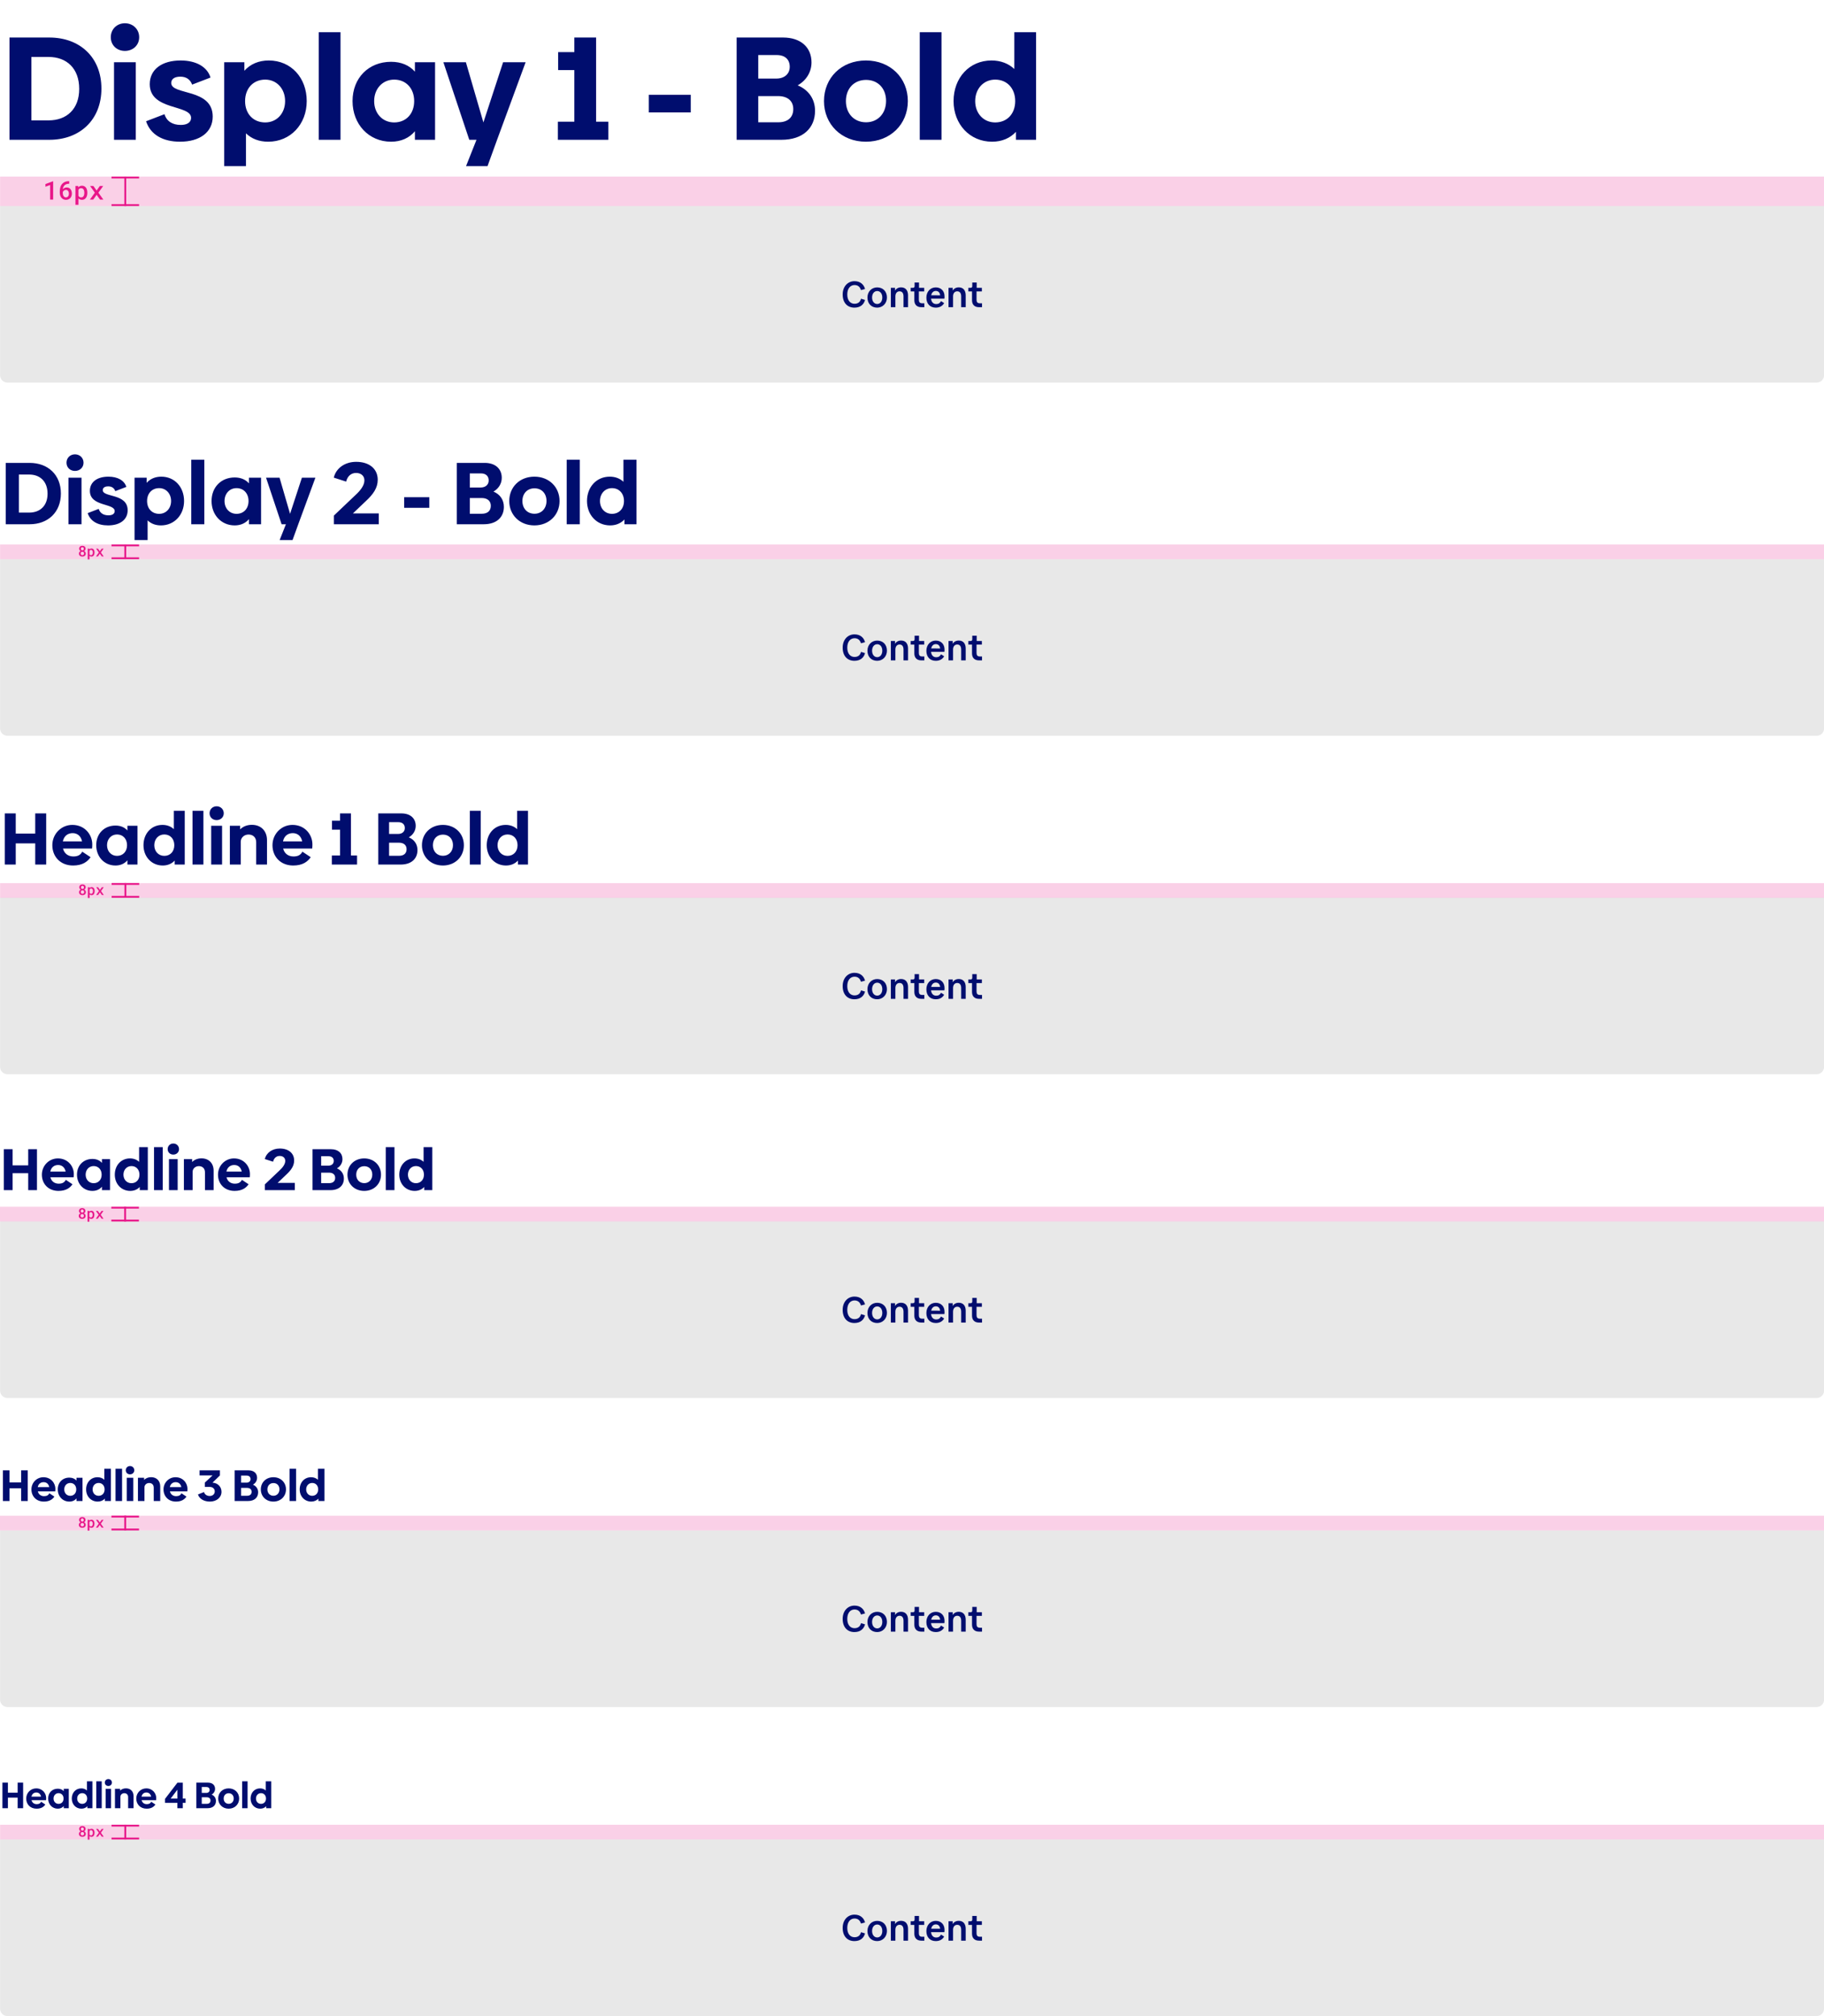 <svg width="992" height="1096" viewBox="0 0 992 1096" fill="none" xmlns="http://www.w3.org/2000/svg">
<g clip-path="url(#clip0_2491_1359)">
<g clip-path="url(#clip1_2491_1359)">
<path d="M5.159 20.4V76H26.839C43.479 76 55.159 65.12 55.159 48.16C55.159 31.2 43.479 20.4 26.839 20.4H5.159ZM17.079 65.44V30.96H26.439C36.279 30.96 43.079 37.2 43.079 48.32C43.079 59.28 36.279 65.44 26.439 65.44H17.079ZM67.933 27.68C72.253 27.68 75.693 24.64 75.693 20.24C75.693 15.84 72.253 12.64 67.933 12.64C63.613 12.64 60.253 15.84 60.253 20.24C60.253 24.64 63.613 27.68 67.933 27.68ZM73.853 76V33.84H62.013V76H73.853ZM97.925 77.04C108.725 77.04 115.685 71.84 115.685 63.36C115.685 47.84 93.125 51.92 93.125 45.12C93.125 42.96 94.885 41.68 98.085 41.68C101.205 41.68 103.445 43.12 104.485 46L114.485 42.16C112.725 36.32 106.645 32.88 98.245 32.88C88.005 32.88 81.445 37.76 81.445 45.76C81.445 60.24 103.925 56.72 103.925 64.08C103.925 66.48 101.845 67.92 98.326 67.92C93.605 67.92 90.565 65.76 89.445 62.08L79.445 65.92C81.845 73.2 88.566 77.04 97.925 77.04ZM146.175 32.88C140.655 32.88 136.095 34.88 132.895 38.48V33.84H121.935V90.32H133.775V72.48C136.815 75.44 140.895 77.04 145.855 77.04C158.015 77.04 166.815 67.52 166.815 54.96C166.815 42.32 158.335 32.88 146.175 32.88ZM144.255 66.56C137.695 66.56 133.295 61.84 133.295 54.96C133.295 48.08 137.695 43.28 144.255 43.28C150.495 43.28 155.055 48.24 155.055 54.96C155.055 61.68 150.495 66.56 144.255 66.56ZM185.181 76V17.52H173.341V76H185.181ZM225.654 38.96C222.614 35.52 218.214 33.6 212.694 33.6C200.534 33.6 191.734 42.32 191.734 54.96C191.734 67.52 200.534 77.04 212.694 77.04C218.214 77.04 222.614 74.96 225.654 71.36V76H236.614V33.84H225.654V38.96ZM214.374 66.56C208.054 66.56 203.494 61.68 203.494 54.96C203.494 48.24 208.054 43.28 214.374 43.28C220.854 43.28 225.254 48.08 225.254 54.96C225.254 61.84 220.854 66.56 214.374 66.56ZM262.9 66.56L253.38 33.84H241.14L255.22 76H259.14L253.46 90.32H265.14L270.34 76L285.86 33.84H273.62L262.9 66.56ZM324.2 20.4H312.36V28.32H303.56V38.08H312.36V66.16H303.4V76H330.84V66.16H324.2V20.4ZM375.669 61.12V51.52H352.869V61.12H375.669ZM433.827 46.4C438.467 43.76 441.347 39.2 441.347 33.92C441.347 25.68 435.427 20.4 425.907 20.4H400.627V76H425.027C436.707 76 443.267 69.6 443.267 60.24C443.267 53.92 439.827 48.88 433.827 46.4ZM429.507 36.32C429.507 40.24 426.547 42.72 422.227 42.72H412.387V29.92H422.387C427.107 29.92 429.507 32.48 429.507 36.32ZM412.387 66.48V52.24H423.187C428.147 52.24 431.427 54.72 431.427 59.28C431.427 63.84 428.467 66.48 423.267 66.48H412.387ZM470.938 77.04C484.218 77.04 493.738 67.52 493.738 54.96C493.738 42.32 484.218 32.88 470.938 32.88C457.578 32.88 448.138 42.32 448.138 54.96C448.138 67.52 457.578 77.04 470.938 77.04ZM471.018 66.48C464.458 66.48 460.058 61.68 460.058 54.96C460.058 48.16 464.458 43.44 471.018 43.44C477.578 43.44 481.898 48.16 481.898 54.88C481.898 61.68 477.418 66.48 471.018 66.48ZM512.056 76V17.52H500.216V76H512.056ZM551.649 37.52C548.529 34.56 544.289 32.88 539.249 32.88C527.169 32.88 518.609 42.32 518.609 54.96C518.609 67.52 527.409 77.04 539.569 77.04C545.009 77.04 549.409 75.04 552.529 71.68V76H563.489V17.52H551.649V37.52ZM541.249 66.56C534.929 66.56 530.369 61.68 530.369 54.96C530.369 48.24 534.929 43.28 541.249 43.28C547.729 43.28 552.129 48.08 552.129 54.96C552.129 61.84 547.729 66.56 541.249 66.56Z" fill="#000D6E"/>
</g>
<path d="M0.039 112H992.039V204C992.039 206.209 990.248 208 988.039 208H4.039C1.829 208 0.039 206.209 0.039 204V112Z" fill="#E8E8E8"/>
<path d="M464.676 167.24C468.056 167.24 469.856 165.38 470.456 163.06L468.276 162.4C467.856 164.04 466.796 165.14 464.736 165.14C462.496 165.14 460.796 163.4 460.796 160.08C460.796 156.84 462.456 154.96 464.756 154.96C466.716 154.96 467.796 156.14 468.236 157.7L470.456 157.12C469.876 154.84 468.056 152.86 464.716 152.86C461.096 152.86 458.296 155.7 458.296 160.08C458.296 164.66 460.896 167.24 464.676 167.24ZM477.049 167.24C480.009 167.24 482.369 164.96 482.369 161.74C482.369 158.38 480.169 156.24 477.049 156.24C474.089 156.24 471.769 158.5 471.769 161.74C471.769 165.1 473.949 167.24 477.049 167.24ZM477.069 165.26C475.509 165.26 474.289 163.9 474.289 161.74C474.289 159.58 475.509 158.22 477.069 158.22C478.649 158.22 479.849 159.56 479.849 161.74C479.849 163.9 478.649 165.26 477.069 165.26ZM490.079 156.22C488.619 156.22 487.419 156.86 486.779 158V156.46H484.499V167H486.959V161.1C486.959 159.42 487.879 158.38 489.199 158.38C490.579 158.36 491.379 159.3 491.379 161.1V167H493.839V160.52C493.839 157.8 492.419 156.22 490.079 156.22ZM502.713 167V164.88H501.533C500.213 164.88 499.733 164.2 499.733 162.96V158.44H502.633V156.46H499.813V153.58H497.413V155.4C497.413 156.26 497.153 156.46 496.393 156.46H495.293V158.44H497.273V163.22C497.273 165.52 498.573 167 501.053 167H502.713ZM513.62 162.38C513.68 162.12 513.7 161.62 513.7 161.16C513.7 158.22 511.84 156.24 508.92 156.24C506.04 156.24 503.82 158.48 503.82 161.82C503.82 165.22 505.88 167.24 508.94 167.24C511.06 167.24 512.6 166.34 513.48 164.78L511.8 163.7C511.16 164.82 510.44 165.3 509.16 165.3C507.62 165.3 506.56 164.26 506.36 162.38H513.62ZM506.44 160.52C506.74 159.02 507.7 158.16 508.94 158.16C510.28 158.16 511.14 159.02 511.32 160.54L506.44 160.52ZM521.446 156.22C519.986 156.22 518.786 156.86 518.146 158V156.46H515.866V167H518.326V161.1C518.326 159.42 519.246 158.38 520.566 158.38C521.946 158.36 522.746 159.3 522.746 161.1V167H525.206V160.52C525.206 157.8 523.786 156.22 521.446 156.22ZM534.08 167V164.88H532.9C531.58 164.88 531.1 164.2 531.1 162.96V158.44H534V156.46H531.18V153.58H528.78V155.4C528.78 156.26 528.52 156.46 527.76 156.46H526.66V158.44H528.64V163.22C528.64 165.52 529.94 167 532.42 167H534.08Z" fill="#000D6E"/>
<g clip-path="url(#clip2_2491_1359)">
<path d="M3.111 251.64V285H16.119C26.103 285 33.111 278.472 33.111 268.296C33.111 258.12 26.103 251.64 16.119 251.64H3.111ZM10.263 278.664V257.976H15.879C21.783 257.976 25.863 261.72 25.863 268.392C25.863 274.968 21.783 278.664 15.879 278.664H10.263ZM40.775 256.008C43.367 256.008 45.431 254.184 45.431 251.544C45.431 248.904 43.367 246.984 40.775 246.984C38.183 246.984 36.167 248.904 36.167 251.544C36.167 254.184 38.183 256.008 40.775 256.008ZM44.327 285V259.704H37.223V285H44.327ZM58.771 285.624C65.251 285.624 69.427 282.504 69.427 277.416C69.427 268.104 55.891 270.552 55.891 266.472C55.891 265.176 56.947 264.408 58.867 264.408C60.739 264.408 62.083 265.272 62.707 267L68.707 264.696C67.651 261.192 64.003 259.128 58.963 259.128C52.819 259.128 48.883 262.056 48.883 266.856C48.883 275.544 62.371 273.432 62.371 277.848C62.371 279.288 61.123 280.152 59.011 280.152C56.179 280.152 54.355 278.856 53.683 276.648L47.683 278.952C49.123 283.32 53.155 285.624 58.771 285.624ZM87.72 259.128C84.408 259.128 81.672 260.328 79.752 262.488V259.704H73.176V293.592H80.28V282.888C82.104 284.664 84.552 285.624 87.528 285.624C94.824 285.624 100.104 279.912 100.104 272.376C100.104 264.792 95.016 259.128 87.72 259.128ZM86.568 279.336C82.632 279.336 79.992 276.504 79.992 272.376C79.992 268.248 82.632 265.368 86.568 265.368C90.312 265.368 93.048 268.344 93.048 272.376C93.048 276.408 90.312 279.336 86.568 279.336ZM111.124 285V249.912H104.02V285H111.124ZM135.408 262.776C133.584 260.712 130.944 259.56 127.632 259.56C120.336 259.56 115.056 264.792 115.056 272.376C115.056 279.912 120.336 285.624 127.632 285.624C130.944 285.624 133.584 284.376 135.408 282.216V285H141.984V259.704H135.408V262.776ZM128.64 279.336C124.848 279.336 122.112 276.408 122.112 272.376C122.112 268.344 124.848 265.368 128.64 265.368C132.528 265.368 135.168 268.248 135.168 272.376C135.168 276.504 132.528 279.336 128.64 279.336ZM157.755 279.336L152.043 259.704H144.699L153.147 285H155.499L152.091 293.592H159.099L162.219 285L171.531 259.704H164.187L157.755 279.336ZM198.808 272.568C203.032 268.68 205.432 265.224 205.432 260.808C205.432 254.904 200.872 251.064 193.72 251.064C187.624 251.064 182.776 254.472 181.528 259.656L188.248 261.816C189.016 258.696 191.08 257.112 193.672 257.112C196.408 257.112 198.184 258.744 198.184 261.144C198.184 263.928 195.976 266.712 193.24 269.208L181.576 280.296V285H206.008V279.096H191.944L198.808 272.568ZM233.479 276.072V270.312H219.799V276.072H233.479ZM268.374 267.24C271.158 265.656 272.886 262.92 272.886 259.752C272.886 254.808 269.334 251.64 263.622 251.64H248.454V285H263.094C270.102 285 274.038 281.16 274.038 275.544C274.038 271.752 271.974 268.728 268.374 267.24ZM265.782 261.192C265.782 263.544 264.006 265.032 261.414 265.032H255.51V257.352H261.51C264.342 257.352 265.782 258.888 265.782 261.192ZM255.51 279.288V270.744H261.99C264.966 270.744 266.934 272.232 266.934 274.968C266.934 277.704 265.158 279.288 262.038 279.288H255.51ZM290.641 285.624C298.609 285.624 304.321 279.912 304.321 272.376C304.321 264.792 298.609 259.128 290.641 259.128C282.625 259.128 276.961 264.792 276.961 272.376C276.961 279.912 282.625 285.624 290.641 285.624ZM290.689 279.288C286.753 279.288 284.113 276.408 284.113 272.376C284.113 268.296 286.753 265.464 290.689 265.464C294.625 265.464 297.217 268.296 297.217 272.328C297.217 276.408 294.529 279.288 290.689 279.288ZM315.312 285V249.912H308.208V285H315.312ZM339.067 261.912C337.195 260.136 334.651 259.128 331.627 259.128C324.379 259.128 319.243 264.792 319.243 272.376C319.243 279.912 324.523 285.624 331.819 285.624C335.083 285.624 337.723 284.424 339.595 282.408V285H346.171V249.912H339.067V261.912ZM332.827 279.336C329.035 279.336 326.299 276.408 326.299 272.376C326.299 268.344 329.035 265.368 332.827 265.368C336.715 265.368 339.355 268.248 339.355 272.376C339.355 276.504 336.715 279.336 332.827 279.336Z" fill="#000D6E"/>
</g>
<path d="M0.039 304H992.039V396C992.039 398.209 990.248 400 988.039 400H4.039C1.829 400 0.039 398.209 0.039 396V304Z" fill="#E8E8E8"/>
<path d="M464.676 359.24C468.056 359.24 469.856 357.38 470.456 355.06L468.276 354.4C467.856 356.04 466.796 357.14 464.736 357.14C462.496 357.14 460.796 355.4 460.796 352.08C460.796 348.84 462.456 346.96 464.756 346.96C466.716 346.96 467.796 348.14 468.236 349.7L470.456 349.12C469.876 346.84 468.056 344.86 464.716 344.86C461.096 344.86 458.296 347.7 458.296 352.08C458.296 356.66 460.896 359.24 464.676 359.24ZM477.049 359.24C480.009 359.24 482.369 356.96 482.369 353.74C482.369 350.38 480.169 348.24 477.049 348.24C474.089 348.24 471.769 350.5 471.769 353.74C471.769 357.1 473.949 359.24 477.049 359.24ZM477.069 357.26C475.509 357.26 474.289 355.9 474.289 353.74C474.289 351.58 475.509 350.22 477.069 350.22C478.649 350.22 479.849 351.56 479.849 353.74C479.849 355.9 478.649 357.26 477.069 357.26ZM490.079 348.22C488.619 348.22 487.419 348.86 486.779 350V348.46H484.499V359H486.959V353.1C486.959 351.42 487.879 350.38 489.199 350.38C490.579 350.36 491.379 351.3 491.379 353.1V359H493.839V352.52C493.839 349.8 492.419 348.22 490.079 348.22ZM502.713 359V356.88H501.533C500.213 356.88 499.733 356.2 499.733 354.96V350.44H502.633V348.46H499.813V345.58H497.413V347.4C497.413 348.26 497.153 348.46 496.393 348.46H495.293V350.44H497.273V355.22C497.273 357.52 498.573 359 501.053 359H502.713ZM513.62 354.38C513.68 354.12 513.7 353.62 513.7 353.16C513.7 350.22 511.84 348.24 508.92 348.24C506.04 348.24 503.82 350.48 503.82 353.82C503.82 357.22 505.88 359.24 508.94 359.24C511.06 359.24 512.6 358.34 513.48 356.78L511.8 355.7C511.16 356.82 510.44 357.3 509.16 357.3C507.62 357.3 506.56 356.26 506.36 354.38H513.62ZM506.44 352.52C506.74 351.02 507.7 350.16 508.94 350.16C510.28 350.16 511.14 351.02 511.32 352.54L506.44 352.52ZM521.446 348.22C519.986 348.22 518.786 348.86 518.146 350V348.46H515.866V359H518.326V353.1C518.326 351.42 519.246 350.38 520.566 350.38C521.946 350.36 522.746 351.3 522.746 353.1V359H525.206V352.52C525.206 349.8 523.786 348.22 521.446 348.22ZM534.08 359V356.88H532.9C531.58 356.88 531.1 356.2 531.1 354.96V350.44H534V348.46H531.18V345.58H528.78V347.4C528.78 348.26 528.52 348.46 527.76 348.46H526.66V350.44H528.64V355.22C528.64 357.52 529.94 359 532.42 359H534.08Z" fill="#000D6E"/>
<g clip-path="url(#clip3_2491_1359)">
<path d="M19.159 453.16H8.559V442.2H2.599V470H8.559V458.48H19.159V470H25.119V442.2H19.159V453.16ZM50.061 461.28C50.141 460.76 50.181 459.96 50.181 459.04C50.181 453.76 46.141 448.44 39.341 448.44C33.301 448.44 28.461 453.36 28.461 459.48C28.461 465.76 32.901 470.52 39.741 470.52C44.901 470.52 47.621 468.4 49.261 466L44.741 463C43.821 464.68 42.501 465.6 39.901 465.6C37.101 465.6 34.941 464.04 34.261 461.28H50.061ZM34.181 457.4C34.781 454.52 36.781 452.92 39.501 452.92C42.221 452.92 44.061 454.64 44.621 457.4H34.181ZM69.291 451.48C67.771 449.76 65.571 448.8 62.811 448.8C56.731 448.8 52.331 453.16 52.331 459.48C52.331 465.76 56.731 470.52 62.811 470.52C65.571 470.52 67.771 469.48 69.291 467.68V470H74.771V448.92H69.291V451.48ZM63.651 465.28C60.491 465.28 58.211 462.84 58.211 459.48C58.211 456.12 60.491 453.64 63.651 453.64C66.891 453.64 69.091 456.04 69.091 459.48C69.091 462.92 66.891 465.28 63.651 465.28ZM94.555 450.76C92.995 449.28 90.874 448.44 88.355 448.44C82.314 448.44 78.034 453.16 78.034 459.48C78.034 465.76 82.434 470.52 88.514 470.52C91.234 470.52 93.434 469.52 94.995 467.84V470H100.475V440.76H94.555V450.76ZM89.355 465.28C86.195 465.28 83.915 462.84 83.915 459.48C83.915 456.12 86.195 453.64 89.355 453.64C92.594 453.64 94.794 456.04 94.794 459.48C94.794 462.92 92.594 465.28 89.355 465.28ZM110.618 470V440.76H104.698V470H110.618ZM117.814 445.84C119.974 445.84 121.694 444.32 121.694 442.12C121.694 439.92 119.974 438.32 117.814 438.32C115.654 438.32 113.974 439.92 113.974 442.12C113.974 444.32 115.654 445.84 117.814 445.84ZM120.774 470V448.92H114.854V470H120.774ZM136.97 448.4C134.25 448.4 132.05 449.4 130.61 450.88V448.92H125.01V470H130.93V457.52C130.97 455.36 132.81 453.68 135.17 453.68C137.57 453.68 139.33 455.2 139.33 457.88V470H145.21V456.72C145.21 451.8 142.01 448.4 136.97 448.4ZM169.788 461.28C169.868 460.76 169.908 459.96 169.908 459.04C169.908 453.76 165.868 448.44 159.068 448.44C153.028 448.44 148.188 453.36 148.188 459.48C148.188 465.76 152.628 470.52 159.468 470.52C164.628 470.52 167.348 468.4 168.988 466L164.468 463C163.548 464.68 162.228 465.6 159.628 465.6C156.828 465.6 154.668 464.04 153.988 461.28H169.788ZM153.908 457.4C154.508 454.52 156.508 452.92 159.228 452.92C161.948 452.92 163.788 454.64 164.348 457.4H153.908ZM190.87 442.2H184.95V446.16H180.55V451.04H184.95V465.08H180.47V470H194.19V465.08H190.87V442.2ZM222.324 455.2C224.644 453.88 226.084 451.6 226.084 448.96C226.084 444.84 223.124 442.2 218.364 442.2H205.724V470H217.924C223.764 470 227.044 466.8 227.044 462.12C227.044 458.96 225.324 456.44 222.324 455.2ZM220.164 450.16C220.164 452.12 218.684 453.36 216.524 453.36H211.604V446.96H216.604C218.964 446.96 220.164 448.24 220.164 450.16ZM211.604 465.24V458.12H217.004C219.484 458.12 221.124 459.36 221.124 461.64C221.124 463.92 219.644 465.24 217.044 465.24H211.604ZM240.879 470.52C247.519 470.52 252.279 465.76 252.279 459.48C252.279 453.16 247.519 448.44 240.879 448.44C234.199 448.44 229.479 453.16 229.479 459.48C229.479 465.76 234.199 470.52 240.879 470.52ZM240.919 465.24C237.639 465.24 235.439 462.84 235.439 459.48C235.439 456.08 237.639 453.72 240.919 453.72C244.199 453.72 246.359 456.08 246.359 459.44C246.359 462.84 244.119 465.24 240.919 465.24ZM261.438 470V440.76H255.518V470H261.438ZM281.234 450.76C279.674 449.28 277.554 448.44 275.034 448.44C268.994 448.44 264.714 453.16 264.714 459.48C264.714 465.76 269.114 470.52 275.194 470.52C277.914 470.52 280.114 469.52 281.674 467.84V470H287.154V440.76H281.234V450.76ZM276.034 465.28C272.874 465.28 270.594 462.84 270.594 459.48C270.594 456.12 272.874 453.64 276.034 453.64C279.274 453.64 281.474 456.04 281.474 459.48C281.474 462.92 279.274 465.28 276.034 465.28Z" fill="#000D6E"/>
</g>
<path d="M0.039 488H992.039V580C992.039 582.209 990.248 584 988.039 584H4.039C1.829 584 0.039 582.209 0.039 580V488Z" fill="#E8E8E8"/>
<path d="M464.676 543.24C468.056 543.24 469.856 541.38 470.456 539.06L468.276 538.4C467.856 540.04 466.796 541.14 464.736 541.14C462.496 541.14 460.796 539.4 460.796 536.08C460.796 532.84 462.456 530.96 464.756 530.96C466.716 530.96 467.796 532.14 468.236 533.7L470.456 533.12C469.876 530.84 468.056 528.86 464.716 528.86C461.096 528.86 458.296 531.7 458.296 536.08C458.296 540.66 460.896 543.24 464.676 543.24ZM477.049 543.24C480.009 543.24 482.369 540.96 482.369 537.74C482.369 534.38 480.169 532.24 477.049 532.24C474.089 532.24 471.769 534.5 471.769 537.74C471.769 541.1 473.949 543.24 477.049 543.24ZM477.069 541.26C475.509 541.26 474.289 539.9 474.289 537.74C474.289 535.58 475.509 534.22 477.069 534.22C478.649 534.22 479.849 535.56 479.849 537.74C479.849 539.9 478.649 541.26 477.069 541.26ZM490.079 532.22C488.619 532.22 487.419 532.86 486.779 534V532.46H484.499V543H486.959V537.1C486.959 535.42 487.879 534.38 489.199 534.38C490.579 534.36 491.379 535.3 491.379 537.1V543H493.839V536.52C493.839 533.8 492.419 532.22 490.079 532.22ZM502.713 543V540.88H501.533C500.213 540.88 499.733 540.2 499.733 538.96V534.44H502.633V532.46H499.813V529.58H497.413V531.4C497.413 532.26 497.153 532.46 496.393 532.46H495.293V534.44H497.273V539.22C497.273 541.52 498.573 543 501.053 543H502.713ZM513.62 538.38C513.68 538.12 513.7 537.62 513.7 537.16C513.7 534.22 511.84 532.24 508.92 532.24C506.04 532.24 503.82 534.48 503.82 537.82C503.82 541.22 505.88 543.24 508.94 543.24C511.06 543.24 512.6 542.34 513.48 540.78L511.8 539.7C511.16 540.82 510.44 541.3 509.16 541.3C507.62 541.3 506.56 540.26 506.36 538.38H513.62ZM506.44 536.52C506.74 535.02 507.7 534.16 508.94 534.16C510.28 534.16 511.14 535.02 511.32 536.54L506.44 536.52ZM521.446 532.22C519.986 532.22 518.786 532.86 518.146 534V532.46H515.866V543H518.326V537.1C518.326 535.42 519.246 534.38 520.566 534.38C521.946 534.36 522.746 535.3 522.746 537.1V543H525.206V536.52C525.206 533.8 523.786 532.22 521.446 532.22ZM534.08 543V540.88H532.9C531.58 540.88 531.1 540.2 531.1 538.96V534.44H534V532.46H531.18V529.58H528.78V531.4C528.78 532.26 528.52 532.46 527.76 532.46H526.66V534.44H528.64V539.22C528.64 541.52 529.94 543 532.42 543H534.08Z" fill="#000D6E"/>
<g clip-path="url(#clip4_2491_1359)">
<path d="M15.335 633.528H6.855V624.76H2.087V647H6.855V637.784H15.335V647H20.103V624.76H15.335V633.528ZM40.057 640.024C40.121 639.608 40.153 638.968 40.153 638.232C40.153 634.008 36.921 629.752 31.481 629.752C26.649 629.752 22.777 633.688 22.777 638.584C22.777 643.608 26.329 647.416 31.801 647.416C35.929 647.416 38.105 645.72 39.417 643.8L35.801 641.4C35.065 642.744 34.009 643.48 31.929 643.48C29.689 643.48 27.961 642.232 27.417 640.024H40.057ZM27.353 636.92C27.833 634.616 29.433 633.336 31.609 633.336C33.785 633.336 35.257 634.712 35.705 636.92H27.353ZM55.441 632.184C54.225 630.808 52.465 630.04 50.257 630.04C45.393 630.04 41.873 633.528 41.873 638.584C41.873 643.608 45.393 647.416 50.257 647.416C52.465 647.416 54.225 646.584 55.441 645.144V647H59.825V630.136H55.441V632.184ZM50.929 643.224C48.401 643.224 46.577 641.272 46.577 638.584C46.577 635.896 48.401 633.912 50.929 633.912C53.521 633.912 55.281 635.832 55.281 638.584C55.281 641.336 53.521 643.224 50.929 643.224ZM75.651 631.608C74.403 630.424 72.707 629.752 70.691 629.752C65.859 629.752 62.435 633.528 62.435 638.584C62.435 643.608 65.955 647.416 70.819 647.416C72.995 647.416 74.755 646.616 76.003 645.272V647H80.387V623.608H75.651V631.608ZM71.491 643.224C68.963 643.224 67.139 641.272 67.139 638.584C67.139 635.896 68.963 633.912 71.491 633.912C74.083 633.912 75.843 635.832 75.843 638.584C75.843 641.336 74.083 643.224 71.491 643.224ZM88.502 647V623.608H83.766V647H88.502ZM94.259 627.672C95.987 627.672 97.363 626.456 97.363 624.696C97.363 622.936 95.987 621.656 94.259 621.656C92.531 621.656 91.187 622.936 91.187 624.696C91.187 626.456 92.531 627.672 94.259 627.672ZM96.627 647V630.136H91.891V647H96.627ZM109.584 629.72C107.408 629.72 105.648 630.52 104.496 631.704V630.136H100.016V647H104.752V637.016C104.784 635.288 106.256 633.944 108.144 633.944C110.064 633.944 111.472 635.16 111.472 637.304V647H116.176V636.376C116.176 632.44 113.616 629.72 109.584 629.72ZM135.838 640.024C135.902 639.608 135.934 638.968 135.934 638.232C135.934 634.008 132.702 629.752 127.262 629.752C122.43 629.752 118.558 633.688 118.558 638.584C118.558 643.608 122.11 647.416 127.582 647.416C131.71 647.416 133.886 645.72 135.198 643.8L131.582 641.4C130.846 642.744 129.79 643.48 127.71 643.48C125.47 643.48 123.742 642.232 123.198 640.024H135.838ZM123.134 636.92C123.614 634.616 125.214 633.336 127.39 633.336C129.566 633.336 131.038 634.712 131.486 636.92H123.134ZM155.551 638.712C158.367 636.12 159.967 633.816 159.967 630.872C159.967 626.936 156.927 624.376 152.159 624.376C148.095 624.376 144.863 626.648 144.031 630.104L148.511 631.544C149.023 629.464 150.399 628.408 152.127 628.408C153.951 628.408 155.135 629.496 155.135 631.096C155.135 632.952 153.663 634.808 151.839 636.472L144.063 643.864V647H160.351V643.064H150.975L155.551 638.712ZM183.242 635.16C185.098 634.104 186.25 632.28 186.25 630.168C186.25 626.872 183.882 624.76 180.074 624.76H169.962V647H179.722C184.394 647 187.018 644.44 187.018 640.696C187.018 638.168 185.642 636.152 183.242 635.16ZM181.514 631.128C181.514 632.696 180.33 633.688 178.602 633.688H174.666V628.568H178.666C180.554 628.568 181.514 629.592 181.514 631.128ZM174.666 643.192V637.496H178.986C180.97 637.496 182.282 638.488 182.282 640.312C182.282 642.136 181.098 643.192 179.018 643.192H174.666ZM198.086 647.416C203.398 647.416 207.206 643.608 207.206 638.584C207.206 633.528 203.398 629.752 198.086 629.752C192.742 629.752 188.966 633.528 188.966 638.584C188.966 643.608 192.742 647.416 198.086 647.416ZM198.118 643.192C195.494 643.192 193.734 641.272 193.734 638.584C193.734 635.864 195.494 633.976 198.118 633.976C200.742 633.976 202.47 635.864 202.47 638.552C202.47 641.272 200.678 643.192 198.118 643.192ZM214.533 647V623.608H209.797V647H214.533ZM230.37 631.608C229.122 630.424 227.426 629.752 225.41 629.752C220.578 629.752 217.154 633.528 217.154 638.584C217.154 643.608 220.674 647.416 225.538 647.416C227.714 647.416 229.474 646.616 230.722 645.272V647H235.106V623.608H230.37V631.608ZM226.21 643.224C223.682 643.224 221.858 641.272 221.858 638.584C221.858 635.896 223.682 633.912 226.21 633.912C228.802 633.912 230.562 635.832 230.562 638.584C230.562 641.336 228.802 643.224 226.21 643.224Z" fill="#000D6E"/>
</g>
<path d="M0.039 664H992.039V756C992.039 758.209 990.248 760 988.039 760H4.039C1.829 760 0.039 758.209 0.039 756V664Z" fill="#E8E8E8"/>
<path d="M464.676 719.24C468.056 719.24 469.856 717.38 470.456 715.06L468.276 714.4C467.856 716.04 466.796 717.14 464.736 717.14C462.496 717.14 460.796 715.4 460.796 712.08C460.796 708.84 462.456 706.96 464.756 706.96C466.716 706.96 467.796 708.14 468.236 709.7L470.456 709.12C469.876 706.84 468.056 704.86 464.716 704.86C461.096 704.86 458.296 707.7 458.296 712.08C458.296 716.66 460.896 719.24 464.676 719.24ZM477.049 719.24C480.009 719.24 482.369 716.96 482.369 713.74C482.369 710.38 480.169 708.24 477.049 708.24C474.089 708.24 471.769 710.5 471.769 713.74C471.769 717.1 473.949 719.24 477.049 719.24ZM477.069 717.26C475.509 717.26 474.289 715.9 474.289 713.74C474.289 711.58 475.509 710.22 477.069 710.22C478.649 710.22 479.849 711.56 479.849 713.74C479.849 715.9 478.649 717.26 477.069 717.26ZM490.079 708.22C488.619 708.22 487.419 708.86 486.779 710V708.46H484.499V719H486.959V713.1C486.959 711.42 487.879 710.38 489.199 710.38C490.579 710.36 491.379 711.3 491.379 713.1V719H493.839V712.52C493.839 709.8 492.419 708.22 490.079 708.22ZM502.713 719V716.88H501.533C500.213 716.88 499.733 716.2 499.733 714.96V710.44H502.633V708.46H499.813V705.58H497.413V707.4C497.413 708.26 497.153 708.46 496.393 708.46H495.293V710.44H497.273V715.22C497.273 717.52 498.573 719 501.053 719H502.713ZM513.62 714.38C513.68 714.12 513.7 713.62 513.7 713.16C513.7 710.22 511.84 708.24 508.92 708.24C506.04 708.24 503.82 710.48 503.82 713.82C503.82 717.22 505.88 719.24 508.94 719.24C511.06 719.24 512.6 718.34 513.48 716.78L511.8 715.7C511.16 716.82 510.44 717.3 509.16 717.3C507.62 717.3 506.56 716.26 506.36 714.38H513.62ZM506.44 712.52C506.74 711.02 507.7 710.16 508.94 710.16C510.28 710.16 511.14 711.02 511.32 712.54L506.44 712.52ZM521.446 708.22C519.986 708.22 518.786 708.86 518.146 710V708.46H515.866V719H518.326V713.1C518.326 711.42 519.246 710.38 520.566 710.38C521.946 710.36 522.746 711.3 522.746 713.1V719H525.206V712.52C525.206 709.8 523.786 708.22 521.446 708.22ZM534.08 719V716.88H532.9C531.58 716.88 531.1 716.2 531.1 714.96V710.44H534V708.46H531.18V705.58H528.78V707.4C528.78 708.26 528.52 708.46 527.76 708.46H526.66V710.44H528.64V715.22C528.64 717.52 529.94 719 532.42 719H534.08Z" fill="#000D6E"/>
<g clip-path="url(#clip5_2491_1359)">
<path d="M11.511 805.896H5.151V799.32H1.575V816H5.151V809.088H11.511V816H15.087V799.32H11.511V805.896ZM30.052 810.768C30.1 810.456 30.124 809.976 30.124 809.424C30.124 806.256 27.7 803.064 23.62 803.064C19.996 803.064 17.092 806.016 17.092 809.688C17.092 813.456 19.756 816.312 23.86 816.312C26.956 816.312 28.588 815.04 29.572 813.6L26.86 811.8C26.308 812.808 25.516 813.36 23.956 813.36C22.276 813.36 20.98 812.424 20.572 810.768H30.052ZM20.524 808.44C20.884 806.712 22.084 805.752 23.716 805.752C25.348 805.752 26.452 806.784 26.788 808.44H20.524ZM41.59 804.888C40.678 803.856 39.358 803.28 37.702 803.28C34.054 803.28 31.414 805.896 31.414 809.688C31.414 813.456 34.054 816.312 37.702 816.312C39.358 816.312 40.678 815.688 41.59 814.608V816H44.878V803.352H41.59V804.888ZM38.206 813.168C36.31 813.168 34.942 811.704 34.942 809.688C34.942 807.672 36.31 806.184 38.206 806.184C40.15 806.184 41.47 807.624 41.47 809.688C41.47 811.752 40.15 813.168 38.206 813.168ZM56.748 804.456C55.812 803.568 54.54 803.064 53.028 803.064C49.404 803.064 46.836 805.896 46.836 809.688C46.836 813.456 49.476 816.312 53.124 816.312C54.756 816.312 56.076 815.712 57.012 814.704V816H60.3V798.456H56.748V804.456ZM53.628 813.168C51.732 813.168 50.364 811.704 50.364 809.688C50.364 807.672 51.732 806.184 53.628 806.184C55.572 806.184 56.892 807.624 56.892 809.688C56.892 811.752 55.572 813.168 53.628 813.168ZM66.386 816V798.456H62.834V816H66.386ZM70.704 801.504C72 801.504 73.032 800.592 73.032 799.272C73.032 797.952 72 796.992 70.704 796.992C69.408 796.992 68.4 797.952 68.4 799.272C68.4 800.592 69.408 801.504 70.704 801.504ZM72.48 816V803.352H68.928V816H72.48ZM82.198 803.04C80.566 803.04 79.246 803.64 78.382 804.528V803.352H75.022V816H78.573V808.512C78.597 807.216 79.701 806.208 81.118 806.208C82.558 806.208 83.614 807.12 83.614 808.728V816H87.141V808.032C87.141 805.08 85.222 803.04 82.198 803.04ZM101.888 810.768C101.936 810.456 101.96 809.976 101.96 809.424C101.96 806.256 99.536 803.064 95.456 803.064C91.832 803.064 88.928 806.016 88.928 809.688C88.928 813.456 91.592 816.312 95.696 816.312C98.792 816.312 100.424 815.04 101.408 813.6L98.696 811.8C98.144 812.808 97.352 813.36 95.792 813.36C94.112 813.36 92.816 812.424 92.408 810.768H101.888ZM92.36 808.44C92.72 806.712 93.92 805.752 95.552 805.752C97.184 805.752 98.288 806.784 98.624 808.44H92.36ZM119.601 802.104V799.32H108.537V802.104H115.593L111.393 805.992V808.344H114.129C115.617 808.344 116.793 809.256 116.793 810.768C116.793 812.208 115.713 813.264 114.057 813.264C112.473 813.264 111.321 812.424 110.937 811.128L107.673 812.424C108.369 814.752 110.865 816.312 114.153 816.312C117.849 816.312 120.465 814.032 120.465 811.008C120.465 808.248 118.449 806.184 115.569 806.016L119.601 802.104ZM137.558 807.12C138.95 806.328 139.814 804.96 139.814 803.376C139.814 800.904 138.038 799.32 135.182 799.32H127.598V816H134.918C138.422 816 140.39 814.08 140.39 811.272C140.39 809.376 139.358 807.864 137.558 807.12ZM136.262 804.096C136.262 805.272 135.374 806.016 134.078 806.016H131.126V802.176H134.126C135.542 802.176 136.262 802.944 136.262 804.096ZM131.126 813.144V808.872H134.366C135.854 808.872 136.838 809.616 136.838 810.984C136.838 812.352 135.95 813.144 134.39 813.144H131.126ZM148.691 816.312C152.675 816.312 155.531 813.456 155.531 809.688C155.531 805.896 152.675 803.064 148.691 803.064C144.683 803.064 141.851 805.896 141.851 809.688C141.851 813.456 144.683 816.312 148.691 816.312ZM148.715 813.144C146.747 813.144 145.427 811.704 145.427 809.688C145.427 807.648 146.747 806.232 148.715 806.232C150.683 806.232 151.979 807.648 151.979 809.664C151.979 811.704 150.635 813.144 148.715 813.144ZM161.027 816V798.456H157.475V816H161.027ZM172.904 804.456C171.968 803.568 170.696 803.064 169.184 803.064C165.56 803.064 162.992 805.896 162.992 809.688C162.992 813.456 165.632 816.312 169.28 816.312C170.912 816.312 172.232 815.712 173.168 814.704V816H176.456V798.456H172.904V804.456ZM169.784 813.168C167.888 813.168 166.52 811.704 166.52 809.688C166.52 807.672 167.888 806.184 169.784 806.184C171.728 806.184 173.048 807.624 173.048 809.688C173.048 811.752 171.728 813.168 169.784 813.168Z" fill="#000D6E"/>
</g>
<path d="M0.039 832H992.039V924C992.039 926.209 990.248 928 988.039 928H4.039C1.829 928 0.039 926.209 0.039 924V832Z" fill="#E8E8E8"/>
<path d="M464.676 887.24C468.056 887.24 469.856 885.38 470.456 883.06L468.276 882.4C467.856 884.04 466.796 885.14 464.736 885.14C462.496 885.14 460.796 883.4 460.796 880.08C460.796 876.84 462.456 874.96 464.756 874.96C466.716 874.96 467.796 876.14 468.236 877.7L470.456 877.12C469.876 874.84 468.056 872.86 464.716 872.86C461.096 872.86 458.296 875.7 458.296 880.08C458.296 884.66 460.896 887.24 464.676 887.24ZM477.049 887.24C480.009 887.24 482.369 884.96 482.369 881.74C482.369 878.38 480.169 876.24 477.049 876.24C474.089 876.24 471.769 878.5 471.769 881.74C471.769 885.1 473.949 887.24 477.049 887.24ZM477.069 885.26C475.509 885.26 474.289 883.9 474.289 881.74C474.289 879.58 475.509 878.22 477.069 878.22C478.649 878.22 479.849 879.56 479.849 881.74C479.849 883.9 478.649 885.26 477.069 885.26ZM490.079 876.22C488.619 876.22 487.419 876.86 486.779 878V876.46H484.499V887H486.959V881.1C486.959 879.42 487.879 878.38 489.199 878.38C490.579 878.36 491.379 879.3 491.379 881.1V887H493.839V880.52C493.839 877.8 492.419 876.22 490.079 876.22ZM502.713 887V884.88H501.533C500.213 884.88 499.733 884.2 499.733 882.96V878.44H502.633V876.46H499.813V873.58H497.413V875.4C497.413 876.26 497.153 876.46 496.393 876.46H495.293V878.44H497.273V883.22C497.273 885.52 498.573 887 501.053 887H502.713ZM513.62 882.38C513.68 882.12 513.7 881.62 513.7 881.16C513.7 878.22 511.84 876.24 508.92 876.24C506.04 876.24 503.82 878.48 503.82 881.82C503.82 885.22 505.88 887.24 508.94 887.24C511.06 887.24 512.6 886.34 513.48 884.78L511.8 883.7C511.16 884.82 510.44 885.3 509.16 885.3C507.62 885.3 506.56 884.26 506.36 882.38H513.62ZM506.44 880.52C506.74 879.02 507.7 878.16 508.94 878.16C510.28 878.16 511.14 879.02 511.32 880.54L506.44 880.52ZM521.446 876.22C519.986 876.22 518.786 876.86 518.146 878V876.46H515.866V887H518.326V881.1C518.326 879.42 519.246 878.38 520.566 878.38C521.946 878.36 522.746 879.3 522.746 881.1V887H525.206V880.52C525.206 877.8 523.786 876.22 521.446 876.22ZM534.08 887V884.88H532.9C531.58 884.88 531.1 884.2 531.1 882.96V878.44H534V876.46H531.18V873.58H528.78V875.4C528.78 876.26 528.52 876.46 527.76 876.46H526.66V878.44H528.64V883.22C528.64 885.52 529.94 887 532.42 887H534.08Z" fill="#000D6E"/>
<g clip-path="url(#clip6_2491_1359)">
<path d="M9.599 974.58H4.299V969.1H1.319V983H4.299V977.24H9.599V983H12.579V969.1H9.599V974.58ZM25.05 978.64C25.09 978.38 25.11 977.98 25.11 977.52C25.11 974.88 23.09 972.22 19.69 972.22C16.67 972.22 14.25 974.68 14.25 977.74C14.25 980.88 16.47 983.26 19.89 983.26C22.47 983.26 23.83 982.2 24.65 981L22.39 979.5C21.93 980.34 21.27 980.8 19.97 980.8C18.57 980.8 17.49 980.02 17.15 978.64H25.05ZM17.11 976.7C17.41 975.26 18.41 974.46 19.77 974.46C21.13 974.46 22.05 975.32 22.33 976.7H17.11ZM34.665 973.74C33.905 972.88 32.805 972.4 31.425 972.4C28.385 972.4 26.185 974.58 26.185 977.74C26.185 980.88 28.385 983.26 31.425 983.26C32.805 983.26 33.905 982.74 34.665 981.84V983H37.405V972.46H34.665V973.74ZM31.845 980.64C30.265 980.64 29.125 979.42 29.125 977.74C29.125 976.06 30.265 974.82 31.845 974.82C33.465 974.82 34.565 976.02 34.565 977.74C34.565 979.46 33.465 980.64 31.845 980.64ZM47.297 973.38C46.517 972.64 45.456 972.22 44.197 972.22C41.176 972.22 39.036 974.58 39.036 977.74C39.036 980.88 41.236 983.26 44.276 983.26C45.636 983.26 46.736 982.76 47.517 981.92V983H50.257V968.38H47.297V973.38ZM44.697 980.64C43.117 980.64 41.977 979.42 41.977 977.74C41.977 976.06 43.117 974.82 44.697 974.82C46.316 974.82 47.416 976.02 47.416 977.74C47.416 979.46 46.316 980.64 44.697 980.64ZM55.328 983V968.38H52.368V983H55.328ZM58.926 970.92C60.006 970.92 60.866 970.16 60.866 969.06C60.866 967.96 60.006 967.16 58.926 967.16C57.846 967.16 57.006 967.96 57.006 969.06C57.006 970.16 57.846 970.92 58.926 970.92ZM60.406 983V972.46H57.446V983H60.406ZM68.504 972.2C67.144 972.2 66.044 972.7 65.324 973.44V972.46H62.524V983H65.484V976.76C65.504 975.68 66.424 974.84 67.604 974.84C68.804 974.84 69.684 975.6 69.684 976.94V983H72.624V976.36C72.624 973.9 71.024 972.2 68.504 972.2ZM84.913 978.64C84.953 978.38 84.973 977.98 84.973 977.52C84.973 974.88 82.953 972.22 79.553 972.22C76.533 972.22 74.113 974.68 74.113 977.74C74.113 980.88 76.333 983.26 79.753 983.26C82.333 983.26 83.693 982.2 84.513 981L82.253 979.5C81.793 980.34 81.133 980.8 79.833 980.8C78.433 980.8 77.353 980.02 77.013 978.64H84.913ZM76.973 976.7C77.273 975.26 78.273 974.46 79.633 974.46C80.993 974.46 81.913 975.32 82.193 976.7H76.973ZM99.414 977.76V969.12H96.494L89.754 977.92V980.08H96.474V983H99.414V980.08H100.934V977.76H99.414ZM92.814 977.76L96.494 972.92V977.76H92.814ZM115.087 975.6C116.247 974.94 116.967 973.8 116.967 972.48C116.967 970.42 115.487 969.1 113.107 969.1H106.787V983H112.887C115.807 983 117.447 981.4 117.447 979.06C117.447 977.48 116.587 976.22 115.087 975.6ZM114.007 973.08C114.007 974.06 113.267 974.68 112.187 974.68H109.727V971.48H112.227C113.407 971.48 114.007 972.12 114.007 973.08ZM109.727 980.62V977.06H112.427C113.667 977.06 114.487 977.68 114.487 978.82C114.487 979.96 113.747 980.62 112.447 980.62H109.727ZM124.365 983.26C127.685 983.26 130.065 980.88 130.065 977.74C130.065 974.58 127.685 972.22 124.365 972.22C121.025 972.22 118.665 974.58 118.665 977.74C118.665 980.88 121.025 983.26 124.365 983.26ZM124.385 980.62C122.745 980.62 121.645 979.42 121.645 977.74C121.645 976.04 122.745 974.86 124.385 974.86C126.025 974.86 127.105 976.04 127.105 977.72C127.105 979.42 125.985 980.62 124.385 980.62ZM134.645 983V968.38H131.685V983H134.645ZM144.543 973.38C143.763 972.64 142.703 972.22 141.443 972.22C138.423 972.22 136.283 974.58 136.283 977.74C136.283 980.88 138.483 983.26 141.523 983.26C142.883 983.26 143.983 982.76 144.763 981.92V983H147.503V968.38H144.543V973.38ZM141.943 980.64C140.363 980.64 139.223 979.42 139.223 977.74C139.223 976.06 140.363 974.82 141.943 974.82C143.563 974.82 144.663 976.02 144.663 977.74C144.663 979.46 143.563 980.64 141.943 980.64Z" fill="#000D6E"/>
</g>
<path d="M0.039 1000H992.039V1092C992.039 1094.21 990.248 1096 988.039 1096H4.039C1.829 1096 0.039 1094.21 0.039 1092V1000Z" fill="#E8E8E8"/>
<path d="M464.676 1055.24C468.056 1055.24 469.856 1053.38 470.456 1051.06L468.276 1050.4C467.856 1052.04 466.796 1053.14 464.736 1053.14C462.496 1053.14 460.796 1051.4 460.796 1048.08C460.796 1044.84 462.456 1042.96 464.756 1042.96C466.716 1042.96 467.796 1044.14 468.236 1045.7L470.456 1045.12C469.876 1042.84 468.056 1040.86 464.716 1040.86C461.096 1040.86 458.296 1043.7 458.296 1048.08C458.296 1052.66 460.896 1055.24 464.676 1055.24ZM477.049 1055.24C480.009 1055.24 482.369 1052.96 482.369 1049.74C482.369 1046.38 480.169 1044.24 477.049 1044.24C474.089 1044.24 471.769 1046.5 471.769 1049.74C471.769 1053.1 473.949 1055.24 477.049 1055.24ZM477.069 1053.26C475.509 1053.26 474.289 1051.9 474.289 1049.74C474.289 1047.58 475.509 1046.22 477.069 1046.22C478.649 1046.22 479.849 1047.56 479.849 1049.74C479.849 1051.9 478.649 1053.26 477.069 1053.26ZM490.079 1044.22C488.619 1044.22 487.419 1044.86 486.779 1046V1044.46H484.499V1055H486.959V1049.1C486.959 1047.42 487.879 1046.38 489.199 1046.38C490.579 1046.36 491.379 1047.3 491.379 1049.1V1055H493.839V1048.52C493.839 1045.8 492.419 1044.22 490.079 1044.22ZM502.713 1055V1052.88H501.533C500.213 1052.88 499.733 1052.2 499.733 1050.96V1046.44H502.633V1044.46H499.813V1041.58H497.413V1043.4C497.413 1044.26 497.153 1044.46 496.393 1044.46H495.293V1046.44H497.273V1051.22C497.273 1053.52 498.573 1055 501.053 1055H502.713ZM513.62 1050.38C513.68 1050.12 513.7 1049.62 513.7 1049.16C513.7 1046.22 511.84 1044.24 508.92 1044.24C506.04 1044.24 503.82 1046.48 503.82 1049.82C503.82 1053.22 505.88 1055.24 508.94 1055.24C511.06 1055.24 512.6 1054.34 513.48 1052.78L511.8 1051.7C511.16 1052.82 510.44 1053.3 509.16 1053.3C507.62 1053.3 506.56 1052.26 506.36 1050.38H513.62ZM506.44 1048.52C506.74 1047.02 507.7 1046.16 508.94 1046.16C510.28 1046.16 511.14 1047.02 511.32 1048.54L506.44 1048.52ZM521.446 1044.22C519.986 1044.22 518.786 1044.86 518.146 1046V1044.46H515.866V1055H518.326V1049.1C518.326 1047.42 519.246 1046.38 520.566 1046.38C521.946 1046.36 522.746 1047.3 522.746 1049.1V1055H525.206V1048.52C525.206 1045.8 523.786 1044.22 521.446 1044.22ZM534.08 1055V1052.88H532.9C531.58 1052.88 531.1 1052.2 531.1 1050.96V1046.44H534V1044.46H531.18V1041.58H528.78V1043.4C528.78 1044.26 528.52 1044.46 527.76 1044.46H526.66V1046.44H528.64V1051.22C528.64 1053.52 529.94 1055 532.42 1055H534.08Z" fill="#000D6E"/>
<g clip-path="url(#clip7_2491_1359)">
<line x1="60.639" y1="296.487" x2="75.639" y2="296.487" stroke="#E8178A"/>
<line x1="68.139" y1="303.991" x2="68.139" y2="295.991" stroke="#E8178A"/>
<line x1="60.639" y1="303.487" x2="75.639" y2="303.487" stroke="#E8178A"/>
</g>
<path d="M46.529 298.299C46.529 298.047 46.485 297.823 46.397 297.627C46.308 297.429 46.187 297.264 46.033 297.131C45.875 296.996 45.688 296.894 45.475 296.827C45.264 296.756 45.033 296.721 44.783 296.721C44.531 296.721 44.298 296.756 44.084 296.827C43.873 296.894 43.692 296.996 43.541 297.131C43.388 297.267 43.267 297.432 43.178 297.627C43.092 297.823 43.049 298.047 43.049 298.299C43.049 298.44 43.069 298.574 43.108 298.702C43.147 298.829 43.201 298.946 43.272 299.053C43.339 299.157 43.421 299.252 43.518 299.338C43.617 299.424 43.726 299.497 43.846 299.557C43.705 299.622 43.578 299.702 43.463 299.795C43.351 299.886 43.255 299.989 43.174 300.104C43.093 300.224 43.031 300.354 42.986 300.495C42.945 300.635 42.924 300.784 42.924 300.94C42.924 301.205 42.971 301.44 43.065 301.643C43.161 301.843 43.294 302.011 43.463 302.147C43.63 302.285 43.826 302.389 44.053 302.459C44.282 302.53 44.529 302.565 44.795 302.565C45.056 302.565 45.298 302.53 45.522 302.459C45.748 302.389 45.946 302.285 46.115 302.147C46.282 302.011 46.414 301.842 46.51 301.639C46.606 301.436 46.654 301.203 46.654 300.94C46.654 300.755 46.625 300.583 46.565 300.424C46.505 300.265 46.421 300.123 46.315 299.998C46.239 299.905 46.151 299.823 46.049 299.752C45.95 299.679 45.842 299.616 45.725 299.561C45.824 299.511 45.914 299.454 45.994 299.389C46.075 299.324 46.147 299.254 46.209 299.178C46.311 299.061 46.389 298.928 46.444 298.78C46.501 298.631 46.529 298.471 46.529 298.299ZM45.721 300.889C45.721 301.035 45.697 301.165 45.651 301.28C45.604 301.392 45.541 301.488 45.463 301.569C45.38 301.647 45.281 301.707 45.166 301.748C45.054 301.79 44.931 301.811 44.795 301.811C44.652 301.811 44.523 301.791 44.408 301.752C44.296 301.711 44.2 301.652 44.119 301.577C44.036 301.498 43.972 301.402 43.928 301.287C43.884 301.17 43.861 301.039 43.861 300.893C43.861 300.75 43.882 300.621 43.924 300.506C43.968 300.389 44.031 300.287 44.111 300.202C44.192 300.121 44.289 300.058 44.401 300.014C44.515 299.97 44.644 299.948 44.787 299.948C44.925 299.948 45.052 299.97 45.166 300.014C45.281 300.058 45.38 300.121 45.463 300.202C45.544 300.287 45.606 300.389 45.651 300.506C45.697 300.621 45.721 300.748 45.721 300.889ZM45.6 298.334C45.6 298.462 45.58 298.579 45.541 298.686C45.502 298.79 45.447 298.879 45.377 298.952C45.307 299.027 45.222 299.086 45.123 299.127C45.024 299.169 44.914 299.19 44.791 299.19C44.669 299.19 44.558 299.169 44.459 299.127C44.36 299.086 44.276 299.027 44.205 298.952C44.132 298.879 44.078 298.79 44.041 298.686C44.005 298.579 43.986 298.462 43.986 298.334C43.986 298.204 44.005 298.086 44.041 297.979C44.078 297.872 44.13 297.782 44.197 297.709C44.268 297.636 44.351 297.58 44.447 297.541C44.546 297.5 44.657 297.479 44.779 297.479C44.904 297.479 45.017 297.5 45.115 297.541C45.214 297.583 45.3 297.64 45.373 297.713C45.444 297.791 45.498 297.883 45.537 297.987C45.579 298.091 45.6 298.207 45.6 298.334ZM47.723 304.112H48.657V302.104C48.706 302.159 48.759 302.209 48.817 302.256C48.874 302.303 48.934 302.345 48.996 302.381C49.103 302.441 49.219 302.487 49.344 302.518C49.472 302.549 49.611 302.565 49.762 302.565C50.028 302.565 50.263 302.51 50.469 302.401C50.675 302.291 50.848 302.14 50.989 301.948C51.129 301.758 51.235 301.531 51.305 301.268C51.378 301.005 51.414 300.721 51.414 300.416V300.334C51.414 300.017 51.378 299.726 51.305 299.463C51.232 299.198 51.127 298.97 50.989 298.78C50.848 298.59 50.673 298.442 50.465 298.338C50.259 298.234 50.021 298.182 49.75 298.182C49.612 298.182 49.482 298.198 49.36 298.229C49.237 298.258 49.125 298.299 49.024 298.354C48.946 298.396 48.873 298.445 48.805 298.502C48.737 298.56 48.675 298.623 48.617 298.694L48.582 298.26H47.723V304.112ZM50.481 300.334V300.416C50.481 300.604 50.462 300.782 50.426 300.952C50.39 301.118 50.331 301.267 50.25 301.397C50.172 301.524 50.071 301.626 49.946 301.702C49.823 301.774 49.675 301.811 49.5 301.811C49.394 301.811 49.296 301.799 49.207 301.776C49.119 301.75 49.039 301.716 48.969 301.674C48.901 301.63 48.841 301.578 48.789 301.518C48.737 301.458 48.693 301.392 48.657 301.319V299.44C48.698 299.362 48.746 299.291 48.801 299.229C48.858 299.166 48.925 299.114 49 299.073C49.065 299.034 49.14 299.004 49.223 298.983C49.306 298.962 49.396 298.952 49.492 298.952C49.667 298.952 49.817 298.988 49.942 299.061C50.067 299.134 50.17 299.233 50.25 299.358C50.328 299.483 50.386 299.63 50.422 299.799C50.461 299.966 50.481 300.144 50.481 300.334ZM54.295 299.682L53.295 298.26H52.268L53.748 300.342L52.217 302.487H53.252L54.303 301.01L55.358 302.487H56.389L54.858 300.342L56.342 298.26H55.307L54.295 299.682Z" fill="#E8178A"/>
<path opacity="0.2" d="M0.039 296H992.039V304H0.039V296Z" fill="#E8178A"/>
<g clip-path="url(#clip8_2491_1359)">
<line x1="60.639" y1="96.5" x2="75.639" y2="96.5" stroke="#E8178A"/>
<line x1="68.139" y1="112.008" x2="68.139" y2="96.008" stroke="#E8178A"/>
<line x1="60.639" y1="111.5" x2="75.639" y2="111.5" stroke="#E8178A"/>
</g>
<path d="M28.909 108.5V98.547H28.806L24.711 100.064V101.507L27.261 100.57V108.5H28.909ZM37.635 98.499H37.443C36.669 98.499 35.98 98.62 35.379 98.861C34.777 99.103 34.272 99.449 33.861 99.9C33.378 100.424 33.032 101.051 32.822 101.78C32.617 102.505 32.515 103.268 32.515 104.07V104.747C32.515 105.28 32.592 105.788 32.747 106.271C32.902 106.75 33.13 107.167 33.431 107.522C33.713 107.864 34.059 108.135 34.47 108.336C34.88 108.536 35.347 108.637 35.871 108.637C36.382 108.637 36.835 108.55 37.231 108.377C37.633 108.199 37.972 107.955 38.25 107.646C38.523 107.34 38.731 106.982 38.872 106.572C39.018 106.158 39.091 105.713 39.091 105.239C39.091 104.806 39.034 104.389 38.92 103.988C38.81 103.587 38.637 103.232 38.4 102.922C38.168 102.612 37.872 102.366 37.512 102.184C37.156 102.001 36.737 101.91 36.254 101.91C36.026 101.91 35.809 101.938 35.605 101.992C35.399 102.042 35.212 102.111 35.044 102.197C34.866 102.288 34.704 102.393 34.559 102.512C34.413 102.626 34.285 102.744 34.176 102.867C34.212 102.443 34.306 102.047 34.456 101.678C34.611 101.309 34.827 100.992 35.105 100.728C35.379 100.463 35.714 100.258 36.11 100.112C36.511 99.962 36.983 99.887 37.525 99.887H37.635V98.499ZM35.851 103.236C36.115 103.236 36.347 103.291 36.548 103.4C36.753 103.505 36.924 103.651 37.06 103.838C37.197 104.025 37.3 104.243 37.368 104.494C37.441 104.74 37.477 105.002 37.477 105.28C37.477 105.572 37.441 105.843 37.368 106.094C37.295 106.34 37.188 106.554 37.047 106.736C36.906 106.914 36.735 107.055 36.534 107.16C36.334 107.26 36.106 107.311 35.851 107.311C35.618 107.311 35.399 107.258 35.194 107.153C34.989 107.049 34.809 106.896 34.654 106.695C34.499 106.495 34.376 106.244 34.285 105.943C34.199 105.643 34.155 105.294 34.155 104.897V104.392C34.228 104.223 34.319 104.07 34.429 103.934C34.538 103.797 34.661 103.676 34.798 103.571C34.948 103.466 35.112 103.384 35.29 103.325C35.468 103.266 35.655 103.236 35.851 103.236ZM41.036 111.344H42.669V107.83C42.756 107.926 42.85 108.015 42.95 108.097C43.05 108.179 43.155 108.252 43.264 108.315C43.451 108.42 43.654 108.5 43.873 108.555C44.096 108.609 44.34 108.637 44.604 108.637C45.069 108.637 45.481 108.541 45.841 108.35C46.201 108.158 46.505 107.894 46.751 107.557C46.997 107.224 47.181 106.827 47.304 106.367C47.432 105.907 47.496 105.41 47.496 104.877V104.733C47.496 104.177 47.432 103.669 47.304 103.209C47.177 102.744 46.992 102.345 46.751 102.013C46.505 101.68 46.199 101.423 45.835 101.24C45.475 101.058 45.058 100.967 44.584 100.967C44.342 100.967 44.114 100.994 43.9 101.049C43.686 101.099 43.49 101.172 43.312 101.268C43.175 101.34 43.048 101.427 42.929 101.527C42.811 101.628 42.701 101.739 42.601 101.862L42.54 101.104H41.036V111.344ZM45.862 104.733V104.877C45.862 105.205 45.83 105.517 45.766 105.813C45.702 106.105 45.6 106.365 45.459 106.593C45.322 106.816 45.144 106.994 44.925 107.126C44.711 107.254 44.451 107.317 44.146 107.317C43.959 107.317 43.788 107.297 43.633 107.256C43.478 107.21 43.34 107.151 43.216 107.078C43.098 107.001 42.993 106.91 42.902 106.805C42.811 106.7 42.733 106.584 42.669 106.456V103.168C42.742 103.031 42.827 102.908 42.922 102.799C43.023 102.689 43.139 102.598 43.271 102.525C43.385 102.457 43.515 102.405 43.661 102.368C43.807 102.332 43.964 102.313 44.132 102.313C44.438 102.313 44.7 102.377 44.919 102.505C45.137 102.632 45.317 102.806 45.459 103.024C45.595 103.243 45.696 103.501 45.759 103.797C45.828 104.089 45.862 104.401 45.862 104.733ZM52.537 103.592L50.787 101.104H48.989L51.58 104.747L48.901 108.5H50.712L52.551 105.916L54.397 108.5H56.201L53.522 104.747L56.119 101.104H54.308L52.537 103.592Z" fill="#E8178A"/>
<rect opacity="0.2" x="0.039" y="96.013" width="992" height="16" fill="#E8178A"/>
<g clip-path="url(#clip9_2491_1359)">
<line x1="60.6" y1="824.478" x2="75.6" y2="824.478" stroke="#E8178A"/>
<line x1="68.1" y1="831.982" x2="68.1" y2="823.982" stroke="#E8178A"/>
<line x1="60.6" y1="831.478" x2="75.6" y2="831.478" stroke="#E8178A"/>
</g>
<path d="M46.491 826.29C46.491 826.037 46.447 825.813 46.358 825.618C46.27 825.42 46.148 825.255 45.995 825.122C45.836 824.987 45.65 824.885 45.436 824.817C45.225 824.747 44.995 824.712 44.745 824.712C44.492 824.712 44.259 824.747 44.045 824.817C43.835 824.885 43.654 824.987 43.502 825.122C43.349 825.257 43.228 825.423 43.139 825.618C43.053 825.813 43.01 826.037 43.01 826.29C43.01 826.431 43.03 826.565 43.069 826.692C43.108 826.82 43.163 826.937 43.233 827.044C43.301 827.148 43.383 827.243 43.479 827.329C43.578 827.415 43.687 827.488 43.807 827.548C43.667 827.613 43.539 827.692 43.424 827.786C43.312 827.877 43.216 827.98 43.135 828.095C43.055 828.215 42.992 828.345 42.948 828.485C42.906 828.626 42.885 828.774 42.885 828.931C42.885 829.196 42.932 829.431 43.026 829.634C43.122 829.834 43.255 830.002 43.424 830.138C43.591 830.276 43.788 830.38 44.014 830.45C44.243 830.521 44.491 830.556 44.756 830.556C45.017 830.556 45.259 830.521 45.483 830.45C45.71 830.38 45.907 830.276 46.077 830.138C46.243 830.002 46.375 829.833 46.471 829.63C46.568 829.427 46.616 829.194 46.616 828.931C46.616 828.746 46.586 828.574 46.526 828.415C46.466 828.256 46.383 828.114 46.276 827.989C46.2 827.896 46.112 827.813 46.01 827.743C45.911 827.67 45.803 827.606 45.686 827.552C45.785 827.502 45.875 827.445 45.956 827.38C46.036 827.315 46.108 827.244 46.17 827.169C46.272 827.052 46.35 826.919 46.405 826.771C46.462 826.622 46.491 826.462 46.491 826.29ZM45.682 828.88C45.682 829.026 45.659 829.156 45.612 829.271C45.565 829.382 45.502 829.479 45.424 829.56C45.341 829.638 45.242 829.698 45.127 829.739C45.016 829.781 44.892 829.802 44.756 829.802C44.613 829.802 44.484 829.782 44.37 829.743C44.258 829.701 44.161 829.643 44.081 829.567C43.997 829.489 43.934 829.393 43.889 829.278C43.845 829.161 43.823 829.03 43.823 828.884C43.823 828.741 43.844 828.612 43.885 828.497C43.93 828.38 43.992 828.278 44.073 828.192C44.154 828.112 44.25 828.049 44.362 828.005C44.477 827.961 44.605 827.938 44.749 827.938C44.887 827.938 45.013 827.961 45.127 828.005C45.242 828.049 45.341 828.112 45.424 828.192C45.505 828.278 45.568 828.38 45.612 828.497C45.659 828.612 45.682 828.739 45.682 828.88ZM45.561 826.325C45.561 826.453 45.542 826.57 45.502 826.677C45.464 826.781 45.409 826.869 45.339 826.942C45.268 827.018 45.184 827.076 45.085 827.118C44.986 827.16 44.875 827.181 44.752 827.181C44.63 827.181 44.52 827.16 44.42 827.118C44.322 827.076 44.237 827.018 44.167 826.942C44.094 826.869 44.039 826.781 44.002 826.677C43.966 826.57 43.948 826.453 43.948 826.325C43.948 826.195 43.966 826.076 44.002 825.97C44.039 825.863 44.091 825.773 44.159 825.7C44.229 825.627 44.312 825.571 44.409 825.532C44.508 825.491 44.618 825.47 44.741 825.47C44.866 825.47 44.978 825.491 45.077 825.532C45.176 825.574 45.262 825.631 45.335 825.704C45.405 825.782 45.46 825.873 45.499 825.978C45.54 826.082 45.561 826.198 45.561 826.325ZM47.684 832.103H48.618V830.095C48.667 830.149 48.721 830.2 48.778 830.247C48.835 830.294 48.895 830.336 48.958 830.372C49.065 830.432 49.18 830.478 49.305 830.509C49.433 830.54 49.572 830.556 49.723 830.556C49.989 830.556 50.225 830.501 50.43 830.392C50.636 830.282 50.809 830.131 50.95 829.938C51.09 829.748 51.196 829.522 51.266 829.259C51.339 828.996 51.376 828.712 51.376 828.407V828.325C51.376 828.007 51.339 827.717 51.266 827.454C51.193 827.188 51.088 826.961 50.95 826.771C50.809 826.58 50.635 826.433 50.426 826.329C50.221 826.225 49.982 826.173 49.712 826.173C49.574 826.173 49.443 826.188 49.321 826.22C49.199 826.248 49.087 826.29 48.985 826.345C48.907 826.386 48.834 826.436 48.766 826.493C48.699 826.55 48.636 826.614 48.579 826.685L48.544 826.251H47.684V832.103ZM50.442 828.325V828.407C50.442 828.595 50.424 828.773 50.387 828.942C50.351 829.109 50.292 829.257 50.212 829.388C50.133 829.515 50.032 829.617 49.907 829.692C49.785 829.765 49.636 829.802 49.462 829.802C49.355 829.802 49.257 829.79 49.169 829.767C49.08 829.741 49.001 829.707 48.93 829.665C48.863 829.621 48.803 829.569 48.751 829.509C48.699 829.449 48.654 829.382 48.618 829.31V827.431C48.66 827.353 48.708 827.282 48.762 827.22C48.82 827.157 48.886 827.105 48.962 827.063C49.027 827.024 49.101 826.994 49.184 826.974C49.268 826.953 49.357 826.942 49.454 826.942C49.628 826.942 49.778 826.979 49.903 827.052C50.028 827.125 50.131 827.224 50.212 827.349C50.29 827.474 50.347 827.621 50.383 827.79C50.422 827.957 50.442 828.135 50.442 828.325ZM54.257 827.673L53.257 826.251H52.229L53.71 828.333L52.178 830.478H53.214L54.264 829.001L55.319 830.478H56.35L54.819 828.333L56.303 826.251H55.268L54.257 827.673Z" fill="#E8178A"/>
<g clip-path="url(#clip10_2491_1359)">
<line x1="60.646" y1="992.477" x2="75.646" y2="992.477" stroke="#E8178A"/>
<line x1="68.146" y1="999.981" x2="68.146" y2="991.981" stroke="#E8178A"/>
<line x1="60.646" y1="999.477" x2="75.646" y2="999.477" stroke="#E8178A"/>
</g>
<path d="M46.537 994.289C46.537 994.036 46.492 993.812 46.404 993.617C46.315 993.419 46.194 993.254 46.041 993.121C45.882 992.986 45.695 992.884 45.482 992.816C45.271 992.746 45.041 992.711 44.791 992.711C44.538 992.711 44.305 992.746 44.091 992.816C43.88 992.884 43.699 992.986 43.548 993.121C43.395 993.257 43.274 993.422 43.185 993.617C43.099 993.812 43.056 994.036 43.056 994.289C43.056 994.43 43.076 994.564 43.115 994.691C43.154 994.819 43.209 994.936 43.279 995.043C43.346 995.147 43.428 995.242 43.525 995.328C43.624 995.414 43.733 995.487 43.853 995.547C43.712 995.612 43.585 995.691 43.47 995.785C43.358 995.876 43.262 995.979 43.181 996.094C43.1 996.214 43.038 996.344 42.994 996.484C42.952 996.625 42.931 996.773 42.931 996.93C42.931 997.195 42.978 997.43 43.072 997.633C43.168 997.833 43.301 998.001 43.47 998.137C43.637 998.275 43.834 998.379 44.06 998.449C44.289 998.52 44.537 998.555 44.802 998.555C45.063 998.555 45.305 998.52 45.529 998.449C45.755 998.379 45.953 998.275 46.123 998.137C46.289 998.001 46.421 997.832 46.517 997.629C46.613 997.426 46.662 997.193 46.662 996.93C46.662 996.745 46.632 996.573 46.572 996.414C46.512 996.255 46.428 996.113 46.322 995.988C46.246 995.895 46.158 995.812 46.056 995.742C45.957 995.669 45.849 995.605 45.732 995.551C45.831 995.501 45.921 995.444 46.001 995.379C46.082 995.314 46.154 995.243 46.216 995.168C46.318 995.051 46.396 994.918 46.451 994.77C46.508 994.621 46.537 994.461 46.537 994.289ZM45.728 996.879C45.728 997.025 45.705 997.155 45.658 997.27C45.611 997.382 45.548 997.478 45.47 997.559C45.387 997.637 45.288 997.697 45.173 997.738C45.061 997.78 44.938 997.801 44.802 997.801C44.659 997.801 44.53 997.781 44.416 997.742C44.303 997.701 44.207 997.642 44.126 997.566C44.043 997.488 43.979 997.392 43.935 997.277C43.891 997.16 43.869 997.029 43.869 996.883C43.869 996.74 43.889 996.611 43.931 996.496C43.975 996.379 44.038 996.277 44.119 996.191C44.199 996.111 44.296 996.048 44.408 996.004C44.522 995.96 44.651 995.938 44.794 995.938C44.932 995.938 45.059 995.96 45.173 996.004C45.288 996.048 45.387 996.111 45.47 996.191C45.551 996.277 45.613 996.379 45.658 996.496C45.705 996.611 45.728 996.738 45.728 996.879ZM45.607 994.324C45.607 994.452 45.587 994.569 45.548 994.676C45.509 994.78 45.455 994.868 45.384 994.941C45.314 995.017 45.229 995.076 45.13 995.117C45.031 995.159 44.921 995.18 44.798 995.18C44.676 995.18 44.565 995.159 44.466 995.117C44.367 995.076 44.283 995.017 44.212 994.941C44.139 994.868 44.085 994.78 44.048 994.676C44.012 994.569 43.994 994.452 43.994 994.324C43.994 994.194 44.012 994.076 44.048 993.969C44.085 993.862 44.137 993.772 44.205 993.699C44.275 993.626 44.358 993.57 44.455 993.531C44.553 993.49 44.664 993.469 44.787 993.469C44.912 993.469 45.024 993.49 45.123 993.531C45.221 993.573 45.307 993.63 45.38 993.703C45.451 993.781 45.505 993.872 45.544 993.977C45.586 994.081 45.607 994.197 45.607 994.324ZM47.73 1000.1H48.664V998.094C48.713 998.148 48.767 998.199 48.824 998.246C48.881 998.293 48.941 998.335 49.004 998.371C49.11 998.431 49.226 998.477 49.351 998.508C49.479 998.539 49.618 998.555 49.769 998.555C50.035 998.555 50.27 998.5 50.476 998.391C50.682 998.281 50.855 998.13 50.996 997.938C51.136 997.747 51.242 997.521 51.312 997.258C51.385 996.995 51.421 996.711 51.421 996.406V996.324C51.421 996.007 51.385 995.716 51.312 995.453C51.239 995.188 51.134 994.96 50.996 994.77C50.855 994.579 50.681 994.432 50.472 994.328C50.267 994.224 50.028 994.172 49.757 994.172C49.619 994.172 49.489 994.188 49.367 994.219C49.244 994.247 49.132 994.289 49.031 994.344C48.953 994.385 48.88 994.435 48.812 994.492C48.744 994.549 48.682 994.613 48.625 994.684L48.589 994.25H47.73V1000.1ZM50.488 996.324V996.406C50.488 996.594 50.47 996.772 50.433 996.941C50.397 997.108 50.338 997.257 50.257 997.387C50.179 997.514 50.078 997.616 49.953 997.691C49.83 997.764 49.682 997.801 49.507 997.801C49.401 997.801 49.303 997.789 49.214 997.766C49.126 997.74 49.046 997.706 48.976 997.664C48.908 997.62 48.849 997.568 48.796 997.508C48.744 997.448 48.7 997.382 48.664 997.309V995.43C48.705 995.352 48.754 995.281 48.808 995.219C48.865 995.156 48.932 995.104 49.007 995.062C49.072 995.023 49.147 994.993 49.23 994.973C49.313 994.952 49.403 994.941 49.5 994.941C49.674 994.941 49.824 994.978 49.949 995.051C50.074 995.124 50.177 995.223 50.257 995.348C50.336 995.473 50.393 995.62 50.429 995.789C50.468 995.956 50.488 996.134 50.488 996.324ZM54.302 995.672L53.302 994.25H52.275L53.755 996.332L52.224 998.477H53.259L54.31 997L55.365 998.477H56.396L54.865 996.332L56.349 994.25H55.314L54.302 995.672Z" fill="#E8178A"/>
<path opacity="0.2" d="M0 823.991H992V831.991H0V823.991Z" fill="#E8178A"/>
<path opacity="0.2" d="M0.046 991.99H992.046V999.99H0.046V991.99Z" fill="#E8178A"/>
<g clip-path="url(#clip11_2491_1359)">
<line x1="60.547" y1="656.529" x2="75.547" y2="656.529" stroke="#E8178A"/>
<line x1="68.047" y1="664.033" x2="68.047" y2="656.033" stroke="#E8178A"/>
<line x1="60.547" y1="663.529" x2="75.547" y2="663.529" stroke="#E8178A"/>
</g>
<path d="M46.438 658.341C46.438 658.089 46.394 657.865 46.305 657.67C46.217 657.472 46.095 657.306 45.942 657.173C45.783 657.038 45.597 656.936 45.383 656.869C45.172 656.798 44.942 656.763 44.692 656.763C44.439 656.763 44.206 656.798 43.993 656.869C43.782 656.936 43.601 657.038 43.45 657.173C43.296 657.309 43.175 657.474 43.086 657.67C43 657.865 42.957 658.089 42.957 658.341C42.957 658.482 42.977 658.616 43.016 658.744C43.055 658.871 43.11 658.989 43.18 659.095C43.248 659.2 43.33 659.295 43.426 659.38C43.525 659.466 43.635 659.539 43.754 659.599C43.614 659.664 43.486 659.744 43.371 659.838C43.26 659.929 43.163 660.032 43.082 660.146C43.002 660.266 42.939 660.396 42.895 660.537C42.853 660.677 42.832 660.826 42.832 660.982C42.832 661.248 42.879 661.482 42.973 661.685C43.069 661.886 43.202 662.054 43.371 662.189C43.538 662.327 43.735 662.431 43.961 662.502C44.191 662.572 44.438 662.607 44.703 662.607C44.964 662.607 45.206 662.572 45.43 662.502C45.657 662.431 45.855 662.327 46.024 662.189C46.191 662.054 46.322 661.884 46.418 661.681C46.515 661.478 46.563 661.245 46.563 660.982C46.563 660.797 46.533 660.625 46.473 660.466C46.413 660.308 46.33 660.166 46.223 660.041C46.148 659.947 46.059 659.865 45.957 659.795C45.858 659.722 45.75 659.658 45.633 659.603C45.732 659.554 45.822 659.496 45.903 659.431C45.983 659.366 46.055 659.296 46.118 659.22C46.219 659.103 46.297 658.97 46.352 658.822C46.409 658.673 46.438 658.513 46.438 658.341ZM45.629 660.931C45.629 661.077 45.606 661.207 45.559 661.322C45.512 661.434 45.45 661.53 45.371 661.611C45.288 661.689 45.189 661.749 45.075 661.791C44.963 661.832 44.839 661.853 44.703 661.853C44.56 661.853 44.431 661.834 44.317 661.795C44.205 661.753 44.108 661.694 44.028 661.619C43.944 661.541 43.881 661.444 43.836 661.33C43.792 661.213 43.77 661.081 43.77 660.935C43.77 660.792 43.791 660.663 43.832 660.548C43.877 660.431 43.939 660.33 44.02 660.244C44.101 660.163 44.197 660.101 44.309 660.056C44.424 660.012 44.553 659.99 44.696 659.99C44.834 659.99 44.96 660.012 45.075 660.056C45.189 660.101 45.288 660.163 45.371 660.244C45.452 660.33 45.515 660.431 45.559 660.548C45.606 660.663 45.629 660.791 45.629 660.931ZM45.508 658.377C45.508 658.504 45.489 658.621 45.45 658.728C45.41 658.832 45.356 658.921 45.285 658.994C45.215 659.069 45.131 659.128 45.032 659.17C44.933 659.211 44.822 659.232 44.7 659.232C44.577 659.232 44.467 659.211 44.368 659.17C44.269 659.128 44.184 659.069 44.114 658.994C44.041 658.921 43.986 658.832 43.95 658.728C43.913 658.621 43.895 658.504 43.895 658.377C43.895 658.246 43.913 658.128 43.95 658.021C43.986 657.914 44.038 657.825 44.106 657.752C44.176 657.679 44.26 657.623 44.356 657.584C44.455 657.542 44.566 657.521 44.688 657.521C44.813 657.521 44.925 657.542 45.024 657.584C45.123 657.625 45.209 657.683 45.282 657.755C45.352 657.834 45.407 657.925 45.446 658.029C45.487 658.133 45.508 658.249 45.508 658.377ZM47.631 664.154H48.565V662.146C48.614 662.201 48.668 662.252 48.725 662.298C48.782 662.345 48.842 662.387 48.905 662.423C49.011 662.483 49.127 662.529 49.252 662.56C49.38 662.591 49.519 662.607 49.67 662.607C49.936 662.607 50.172 662.552 50.377 662.443C50.583 662.334 50.756 662.183 50.897 661.99C51.038 661.8 51.143 661.573 51.213 661.31C51.286 661.047 51.323 660.763 51.323 660.459V660.377C51.323 660.059 51.286 659.769 51.213 659.505C51.14 659.24 51.035 659.012 50.897 658.822C50.756 658.632 50.582 658.485 50.373 658.38C50.168 658.276 49.929 658.224 49.659 658.224C49.521 658.224 49.39 658.24 49.268 658.271C49.146 658.3 49.034 658.341 48.932 658.396C48.854 658.438 48.781 658.487 48.713 658.545C48.646 658.602 48.583 658.666 48.526 658.736L48.491 658.302H47.631V664.154ZM50.389 660.377V660.459C50.389 660.646 50.371 660.825 50.334 660.994C50.298 661.16 50.239 661.309 50.159 661.439C50.081 661.567 49.979 661.668 49.854 661.744C49.732 661.817 49.583 661.853 49.409 661.853C49.302 661.853 49.204 661.841 49.116 661.818C49.027 661.792 48.948 661.758 48.877 661.716C48.81 661.672 48.75 661.62 48.698 661.56C48.646 661.5 48.601 661.434 48.565 661.361V659.482C48.607 659.404 48.655 659.334 48.709 659.271C48.767 659.209 48.833 659.157 48.909 659.115C48.974 659.076 49.048 659.046 49.131 659.025C49.215 659.004 49.304 658.994 49.401 658.994C49.575 658.994 49.725 659.03 49.85 659.103C49.975 659.176 50.078 659.275 50.159 659.4C50.237 659.525 50.294 659.672 50.331 659.841C50.37 660.008 50.389 660.186 50.389 660.377ZM54.204 659.724L53.204 658.302H52.176L53.657 660.384L52.126 662.529H53.161L54.212 661.052L55.266 662.529H56.297L54.766 660.384L56.251 658.302H55.215L54.204 659.724Z" fill="#E8178A"/>
<g clip-path="url(#clip12_2491_1359)">
<line x1="60.708" y1="480.561" x2="75.708" y2="480.561" stroke="#E8178A"/>
<line x1="68.208" y1="488.065" x2="68.208" y2="480.065" stroke="#E8178A"/>
<line x1="60.708" y1="487.561" x2="75.708" y2="487.561" stroke="#E8178A"/>
</g>
<path d="M46.599 482.374C46.599 482.121 46.554 481.897 46.466 481.702C46.377 481.504 46.256 481.339 46.102 481.206C45.944 481.07 45.757 480.969 45.544 480.901C45.333 480.831 45.102 480.796 44.852 480.796C44.6 480.796 44.367 480.831 44.153 480.901C43.942 480.969 43.761 481.07 43.61 481.206C43.456 481.341 43.336 481.507 43.247 481.702C43.161 481.897 43.118 482.121 43.118 482.374C43.118 482.514 43.138 482.649 43.177 482.776C43.216 482.904 43.27 483.021 43.341 483.128C43.408 483.232 43.49 483.327 43.587 483.413C43.686 483.499 43.795 483.572 43.915 483.632C43.774 483.697 43.647 483.776 43.532 483.87C43.42 483.961 43.324 484.064 43.243 484.179C43.162 484.298 43.1 484.429 43.056 484.569C43.014 484.71 42.993 484.858 42.993 485.014C42.993 485.28 43.04 485.514 43.134 485.718C43.23 485.918 43.363 486.086 43.532 486.221C43.699 486.36 43.895 486.464 44.122 486.534C44.351 486.604 44.599 486.639 44.864 486.639C45.124 486.639 45.367 486.604 45.591 486.534C45.817 486.464 46.015 486.36 46.184 486.221C46.351 486.086 46.483 485.917 46.579 485.714C46.675 485.511 46.724 485.277 46.724 485.014C46.724 484.83 46.694 484.658 46.634 484.499C46.574 484.34 46.49 484.198 46.384 484.073C46.308 483.979 46.22 483.897 46.118 483.827C46.019 483.754 45.911 483.69 45.794 483.636C45.893 483.586 45.983 483.529 46.063 483.464C46.144 483.399 46.216 483.328 46.278 483.253C46.38 483.136 46.458 483.003 46.513 482.854C46.57 482.706 46.599 482.546 46.599 482.374ZM45.79 484.964C45.79 485.11 45.766 485.24 45.72 485.354C45.673 485.466 45.61 485.563 45.532 485.643C45.449 485.721 45.35 485.781 45.235 485.823C45.123 485.865 44.999 485.886 44.864 485.886C44.721 485.886 44.592 485.866 44.477 485.827C44.365 485.785 44.269 485.727 44.188 485.651C44.105 485.573 44.041 485.477 43.997 485.362C43.953 485.245 43.931 485.113 43.931 484.968C43.931 484.824 43.951 484.695 43.993 484.581C44.037 484.464 44.1 484.362 44.181 484.276C44.261 484.195 44.358 484.133 44.47 484.089C44.584 484.044 44.713 484.022 44.856 484.022C44.994 484.022 45.121 484.044 45.235 484.089C45.35 484.133 45.449 484.195 45.532 484.276C45.613 484.362 45.675 484.464 45.72 484.581C45.766 484.695 45.79 484.823 45.79 484.964ZM45.669 482.409C45.669 482.537 45.649 482.654 45.61 482.761C45.571 482.865 45.516 482.953 45.446 483.026C45.376 483.102 45.291 483.16 45.192 483.202C45.093 483.244 44.983 483.264 44.86 483.264C44.738 483.264 44.627 483.244 44.528 483.202C44.429 483.16 44.345 483.102 44.274 483.026C44.201 482.953 44.147 482.865 44.11 482.761C44.074 482.654 44.056 482.537 44.056 482.409C44.056 482.279 44.074 482.16 44.11 482.054C44.147 481.947 44.199 481.857 44.266 481.784C44.337 481.711 44.42 481.655 44.516 481.616C44.615 481.574 44.726 481.554 44.849 481.554C44.974 481.554 45.086 481.574 45.184 481.616C45.283 481.658 45.369 481.715 45.442 481.788C45.513 481.866 45.567 481.957 45.606 482.061C45.648 482.166 45.669 482.281 45.669 482.409ZM47.792 488.186H48.725V486.179C48.775 486.233 48.828 486.284 48.886 486.331C48.943 486.378 49.003 486.419 49.065 486.456C49.172 486.516 49.288 486.561 49.413 486.593C49.541 486.624 49.68 486.639 49.831 486.639C50.097 486.639 50.332 486.585 50.538 486.475C50.744 486.366 50.917 486.215 51.057 486.022C51.198 485.832 51.304 485.606 51.374 485.343C51.447 485.08 51.483 484.796 51.483 484.491V484.409C51.483 484.091 51.447 483.801 51.374 483.538C51.301 483.272 51.196 483.044 51.057 482.854C50.917 482.664 50.742 482.517 50.534 482.413C50.328 482.309 50.09 482.257 49.819 482.257C49.681 482.257 49.551 482.272 49.429 482.304C49.306 482.332 49.194 482.374 49.093 482.429C49.015 482.47 48.942 482.52 48.874 482.577C48.806 482.634 48.744 482.698 48.686 482.768L48.651 482.335H47.792V488.186ZM50.55 484.409V484.491C50.55 484.679 50.532 484.857 50.495 485.026C50.459 485.193 50.4 485.341 50.319 485.471C50.241 485.599 50.14 485.701 50.015 485.776C49.892 485.849 49.744 485.886 49.569 485.886C49.462 485.886 49.365 485.874 49.276 485.85C49.188 485.824 49.108 485.791 49.038 485.749C48.97 485.705 48.91 485.652 48.858 485.593C48.806 485.533 48.762 485.466 48.725 485.393V483.514C48.767 483.436 48.815 483.366 48.87 483.304C48.927 483.241 48.994 483.189 49.069 483.147C49.134 483.108 49.209 483.078 49.292 483.057C49.375 483.037 49.465 483.026 49.561 483.026C49.736 483.026 49.886 483.063 50.011 483.136C50.136 483.208 50.239 483.307 50.319 483.432C50.397 483.557 50.455 483.705 50.491 483.874C50.53 484.041 50.55 484.219 50.55 484.409ZM54.364 483.757L53.364 482.335H52.337L53.817 484.417L52.286 486.561H53.321L54.372 485.085L55.427 486.561H56.458L54.927 484.417L56.411 482.335H55.376L54.364 483.757Z" fill="#E8178A"/>
<path opacity="0.2" d="M0.055 480.088H992.055V488.088H0.055V480.088Z" fill="#E8178A"/>
<path opacity="0.2" d="M0 656.029H992V664.029H0V656.029Z" fill="#E8178A"/>
</g>
<defs>
<clipPath id="clip0_2491_1359">
<rect width="992" height="1096" fill="white"/>
</clipPath>
<clipPath id="clip1_2491_1359">
<rect width="643" height="96" fill="white" transform="translate(0.039)"/>
</clipPath>
<clipPath id="clip2_2491_1359">
<rect width="513" height="56" fill="white" transform="translate(0.039 240)"/>
</clipPath>
<clipPath id="clip3_2491_1359">
<rect width="428" height="48" fill="white" transform="translate(0.039 432)"/>
</clipPath>
<clipPath id="clip4_2491_1359">
<rect width="336" height="40" fill="white" transform="translate(0.039 616)"/>
</clipPath>
<clipPath id="clip5_2491_1359">
<rect width="280" height="32" fill="white" transform="translate(0.039 792)"/>
</clipPath>
<clipPath id="clip6_2491_1359">
<rect width="222" height="32" fill="white" transform="translate(0.039 960)"/>
</clipPath>
<clipPath id="clip7_2491_1359">
<rect width="15" height="8" fill="white" transform="translate(60.639 295.987)"/>
</clipPath>
<clipPath id="clip8_2491_1359">
<rect width="15" height="16" fill="white" transform="translate(60.639 96)"/>
</clipPath>
<clipPath id="clip9_2491_1359">
<rect width="15" height="8" fill="white" transform="translate(60.6 823.978)"/>
</clipPath>
<clipPath id="clip10_2491_1359">
<rect width="15" height="8" fill="white" transform="translate(60.646 991.977)"/>
</clipPath>
<clipPath id="clip11_2491_1359">
<rect width="15" height="8" fill="white" transform="translate(60.547 656.029)"/>
</clipPath>
<clipPath id="clip12_2491_1359">
<rect width="15" height="8" fill="white" transform="translate(60.708 480.061)"/>
</clipPath>
</defs>
</svg>
